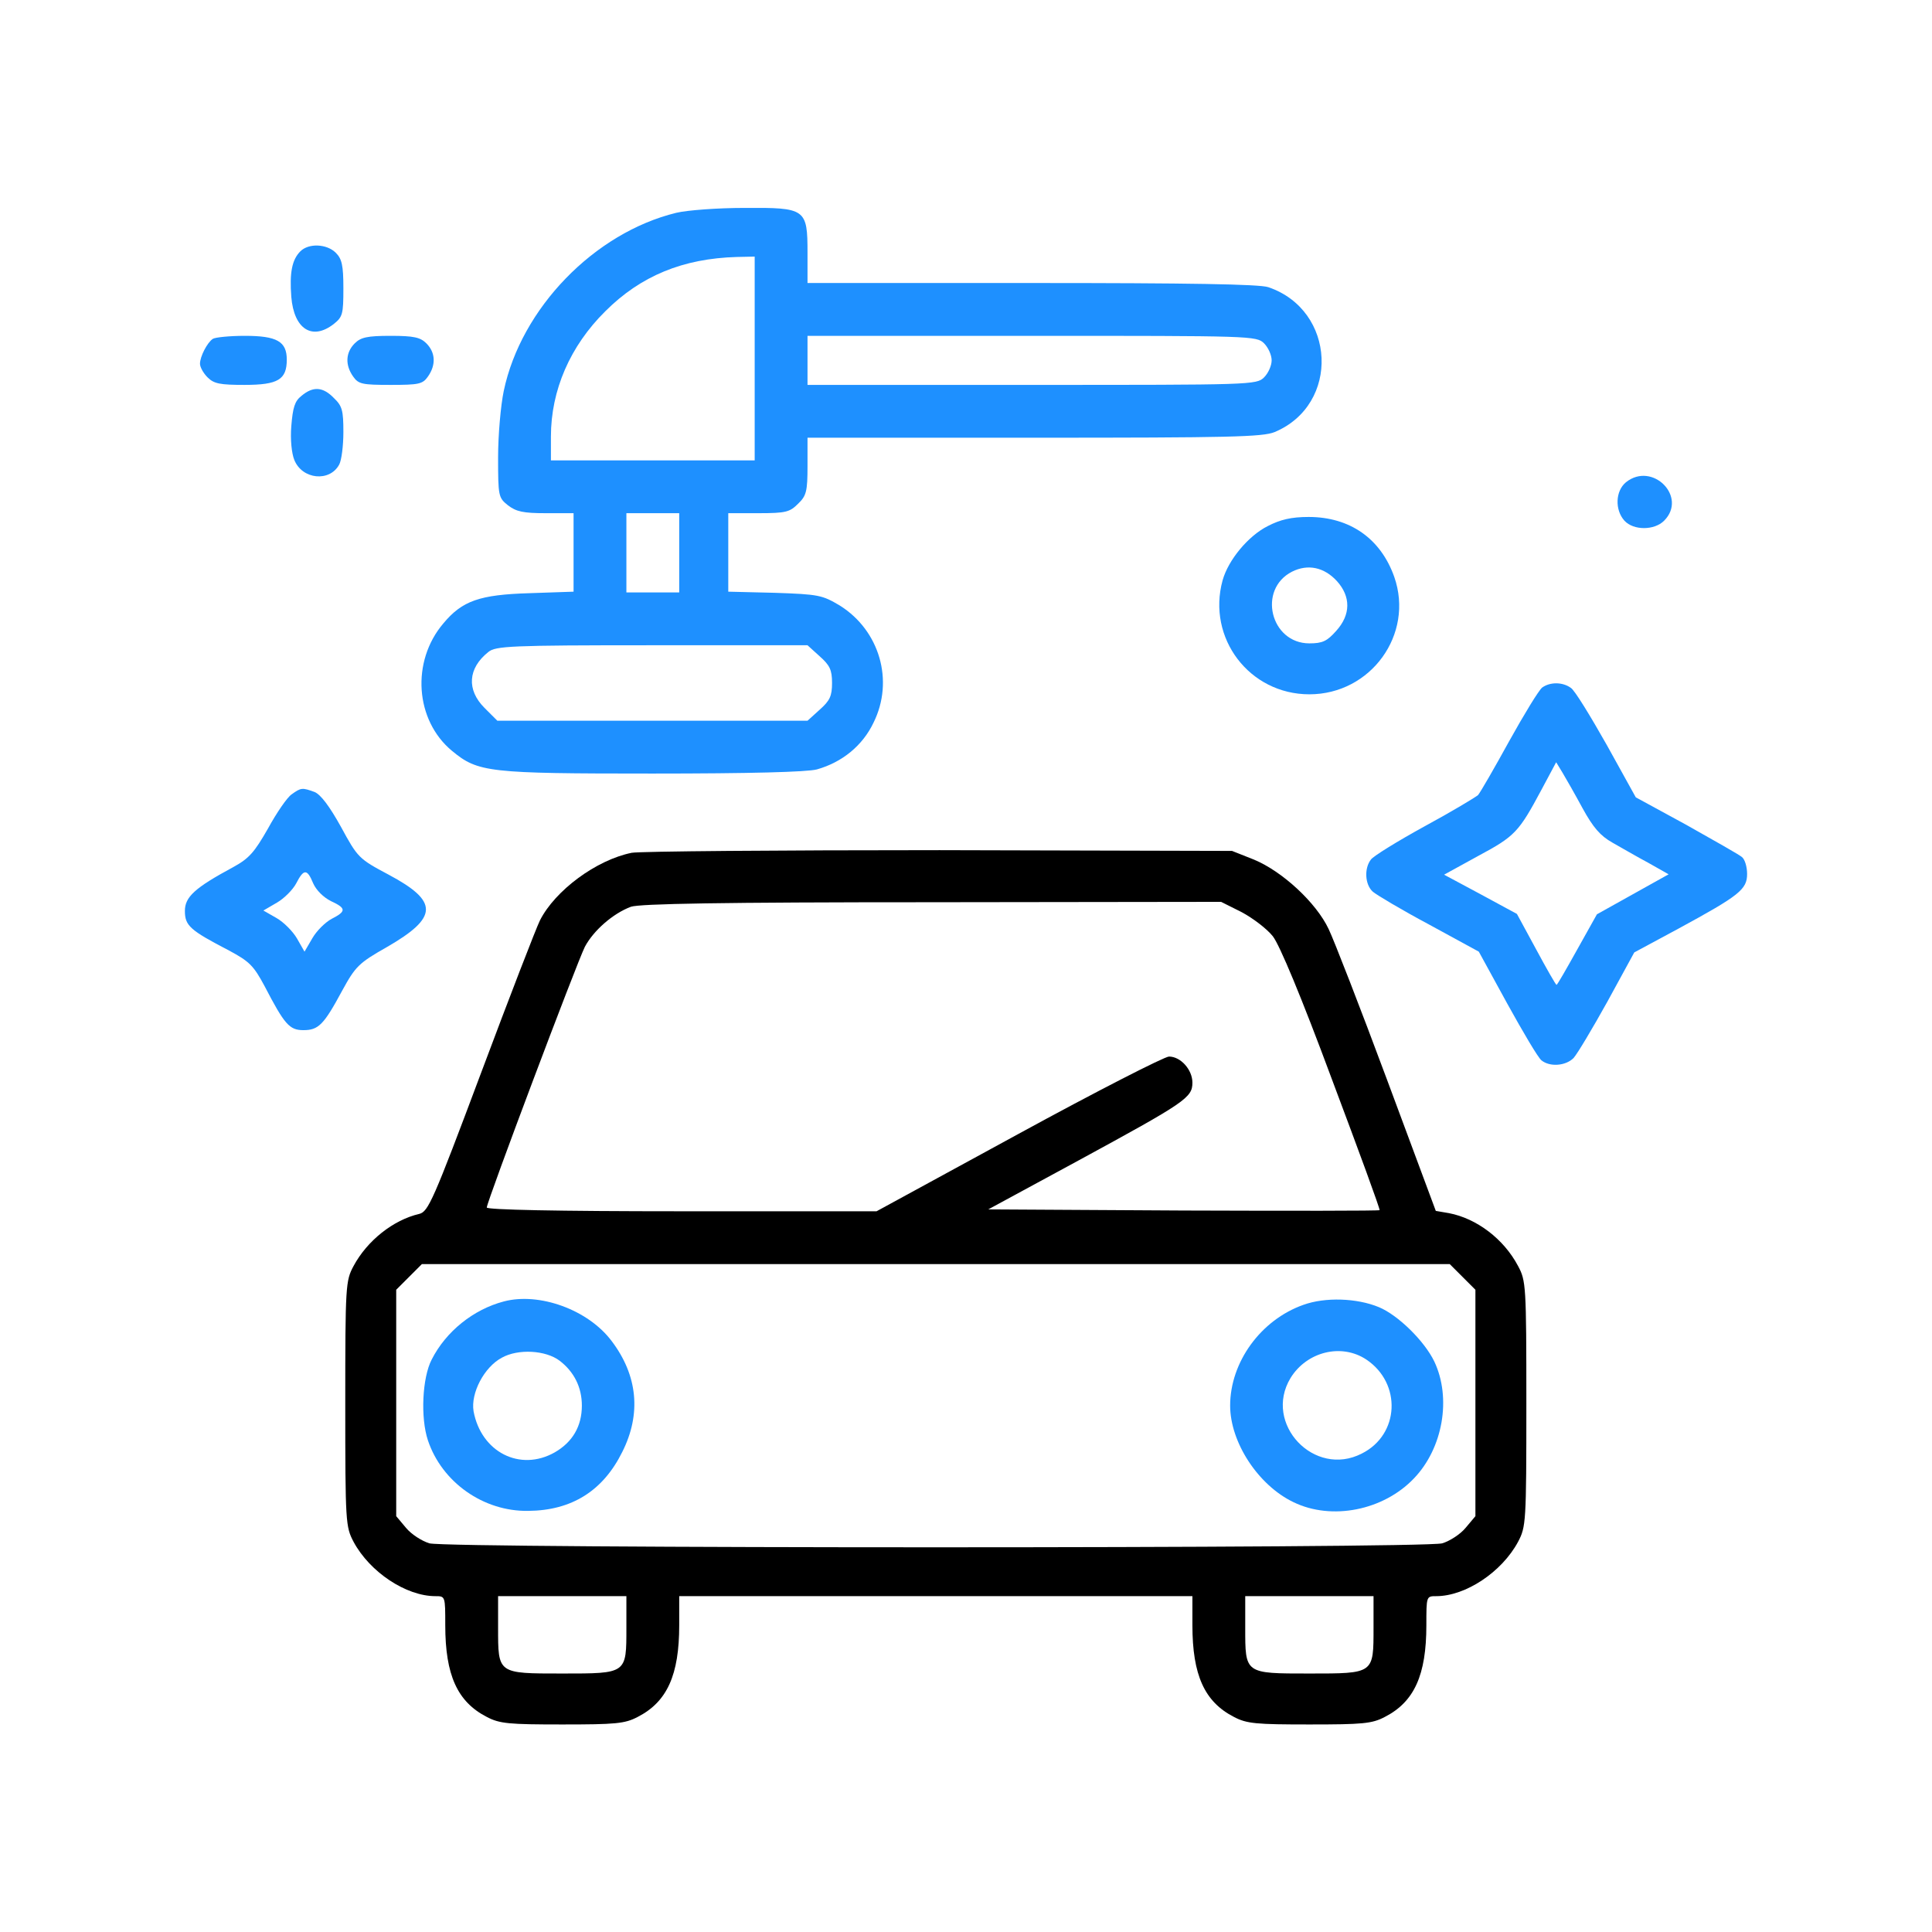 <?xml version="1.0" standalone="no"?>
<!DOCTYPE svg PUBLIC "-//W3C//DTD SVG 20010904//EN"
 "http://www.w3.org/TR/2001/REC-SVG-20010904/DTD/svg10.dtd">
<svg version="1.0" xmlns="http://www.w3.org/2000/svg"
 width="512pt" height="512pt" viewBox="0 0 512 512"
 preserveAspectRatio="xMidYMid meet">

<g transform="translate(0,512) scale(0.1,-0.1)"
fill="#000000" stroke="none">
<path style = "fill:#1e90ff" d="M1792 4556 c-217 -53 -411 -253 -457 -472 -8 -38 -15 -117 -15 -176
0 -103 1 -107 26 -127 22 -17 41 -21 100 -21 l74 0 0 -104 0 -104 -117 -4
c-132 -4 -178 -20 -228 -80 -86 -101 -75 -257 23 -338 69 -57 96 -60 531 -60
258 0 410 4 436 11 67 19 121 63 150 124 55 111 16 244 -89 310 -47 28 -56 30
-173 34 l-123 3 0 104 0 104 80 0 c73 0 83 3 105 25 22 21 25 33 25 100 l0 75
600 0 c520 0 606 2 638 15 174 73 163 323 -17 384 -24 8 -210 11 -627 11
l-594 0 0 80 c0 117 -5 120 -167 119 -71 0 -152 -6 -181 -13z m208 -386 l0
-270 -270 0 -270 0 0 63 c0 123 51 240 144 332 94 94 206 140 349 144 l47 1 0
-270z m1350 40 c11 -11 20 -31 20 -45 0 -14 -9 -34 -20 -45 -20 -20 -33 -20
-615 -20 l-595 0 0 65 0 65 595 0 c582 0 595 0 615 -20z m-1550 -555 l0 -105
-70 0 -70 0 0 105 0 105 70 0 70 0 0 -105z m372 -274 c27 -24 33 -36 33 -71 0
-35 -6 -47 -33 -71 l-32 -29 -411 0 -411 0 -34 34 c-48 48 -44 105 10 148 19
16 58 18 433 18 l413 0 32 -29z"/>
<path  style = "fill:#1e90ff"  d="M796 4454 c-22 -22 -29 -56 -24 -121 7 -85 55 -116 112 -72 24 19 26
26 26 95 0 61 -4 78 -20 94 -24 24 -72 26 -94 4z"/>
<path style = "fill:#1e90ff" d="M564 4222 c-15 -10 -34 -47 -34 -66 0 -9 9 -25 20 -36 17 -17 33 -20
98 -20 89 0 112 14 112 67 0 48 -26 63 -111 63 -41 0 -79 -4 -85 -8z"/>
<path style = "fill:#1e90ff" d="M940 4210 c-24 -24 -26 -57 -4 -88 14 -20 24 -22 99 -22 75 0 85 2
99 22 22 31 20 64 -4 88 -16 16 -33 20 -95 20 -62 0 -79 -4 -95 -20z"/>
<path style = "fill:#1e90ff" d="M799 4071 c-18 -14 -23 -31 -27 -80 -3 -36 1 -73 8 -90 21 -52 94
-59 119 -12 6 11 11 49 11 86 0 57 -3 69 -25 90 -29 30 -55 32 -86 6z"/>
<path style = "fill:#1e90ff" d="M4309 3842 c-28 -23 -30 -73 -4 -102 24 -26 79 -26 105 0 63 63 -31
158 -101 102z"/>
<path style = "fill:#1e90ff" d="M3360 3726 c-52 -26 -105 -90 -120 -144 -42 -153 71 -302 230 -302
163 0 278 159 225 311 -36 102 -118 159 -227 159 -46 0 -75 -7 -108 -24z m183
-146 c37 -41 37 -89 -2 -132 -24 -27 -36 -33 -71 -33 -103 0 -138 143 -46 190
42 21 85 12 119 -25z"/>
<path style = "fill:#1e90ff" d="M4087 3298 c-9 -7 -48 -71 -88 -143 -39 -71 -76 -135 -82 -142 -7 -6
-70 -44 -142 -83 -71 -39 -136 -79 -142 -88 -18 -23 -16 -66 5 -85 9 -8 76
-48 149 -87 l132 -72 75 -137 c42 -76 82 -144 91 -151 22 -18 64 -15 85 6 10
11 50 78 90 150 l71 130 117 63 c162 88 182 104 182 145 0 19 -6 39 -14 45 -7
6 -74 44 -147 85 l-134 73 -77 139 c-43 76 -85 145 -95 151 -22 16 -55 16 -76
1z m107 -320 c28 -51 47 -73 79 -91 23 -13 66 -38 96 -54 l53 -30 -95 -53 -95
-53 -52 -93 c-29 -52 -53 -94 -55 -94 -2 0 -26 42 -54 94 l-51 94 -96 52 -97
52 91 50 c97 52 107 63 167 175 l39 73 17 -28 c9 -15 33 -57 53 -94z"/>
<path style = "fill:#1e90ff" d="M773 3015 c-12 -8 -40 -49 -63 -91 -36 -63 -50 -79 -92 -102 -102
-55 -128 -79 -128 -116 0 -39 13 -51 117 -105 54 -29 65 -40 94 -94 53 -102
66 -117 103 -117 40 0 54 14 103 105 35 64 44 73 118 115 137 79 138 121 5
192 -79 42 -82 45 -126 126 -31 56 -54 86 -70 93 -33 12 -36 12 -61 -6z m57
-236 c8 -18 27 -37 47 -47 41 -19 41 -27 2 -47 -17 -9 -40 -32 -51 -51 l-21
-36 -20 35 c-11 19 -35 43 -54 54 l-35 20 36 21 c19 11 42 34 51 51 20 39 29
39 45 0z"/>
<path d="M1674 2860 c-94 -19 -203 -100 -243 -179 -10 -20 -80 -201 -156 -404
-127 -339 -140 -368 -164 -374 -69 -16 -138 -71 -174 -138 -21 -39 -22 -51
-22 -365 0 -316 1 -326 22 -366 43 -80 139 -144 217 -144 26 0 26 0 26 -77 0
-132 32 -203 110 -243 34 -18 59 -20 200 -20 141 0 166 2 200 20 78 40 110
111 110 243 l0 77 680 0 680 0 0 -77 c0 -132 32 -203 110 -243 34 -18 59 -20
200 -20 141 0 166 2 200 20 78 40 110 111 110 243 0 77 0 77 26 77 78 0 174
64 217 144 21 40 22 50 22 366 0 314 -1 326 -22 365 -38 72 -110 126 -183 140
l-35 6 -129 347 c-71 191 -141 371 -155 400 -33 70 -123 153 -198 184 l-58 23
-775 2 c-426 0 -794 -3 -816 -7z m1616 -157 c30 -16 67 -44 83 -64 18 -23 75
-159 157 -380 71 -189 128 -344 126 -346 -1 -2 -236 -2 -520 -1 l-517 3 238
129 c285 155 303 167 303 207 0 34 -31 69 -62 69 -12 0 -192 -92 -399 -205
l-376 -205 -517 0 c-331 0 -516 4 -516 10 0 15 238 647 260 691 23 43 74 88
122 106 24 8 236 12 799 12 l765 1 54 -27z m586 -967 l34 -34 0 -300 0 -300
-26 -31 c-14 -17 -42 -35 -62 -41 -51 -14 -2633 -14 -2684 0 -20 6 -48 24 -62
41 l-26 31 0 300 0 300 34 34 34 34 1362 0 1362 0 34 -34z m-2216 -929 c0
-123 2 -122 -170 -122 -172 0 -170 -1 -170 122 l0 83 170 0 170 0 0 -83z
m1980 0 c0 -123 2 -122 -170 -122 -172 0 -170 -1 -170 122 l0 83 170 0 170 0
0 -83z"/>
<path style = "fill:#1e90ff" d="M1335 1671 c-80 -21 -153 -79 -191 -154 -25 -48 -30 -154 -10 -214
37 -111 147 -189 266 -187 115 1 198 53 249 156 51 101 41 203 -28 294 -62 83
-192 130 -286 105z m148 -157 c38 -29 59 -70 59 -119 0 -55 -25 -97 -72 -124
-92 -52 -195 1 -215 109 -8 48 28 117 75 142 43 24 116 20 153 -8z"/>
<path style = "fill:#1e90ff" d="M3454 1662 c-113 -40 -194 -152 -194 -267 0 -97 74 -211 168 -256
101 -49 238 -22 319 63 77 80 100 213 54 310 -26 54 -96 123 -147 144 -58 24
-142 27 -200 6z m167 -145 c94 -63 88 -199 -12 -249 -126 -65 -262 79 -189
200 43 70 135 93 201 49z"/>
</g>
</svg>
